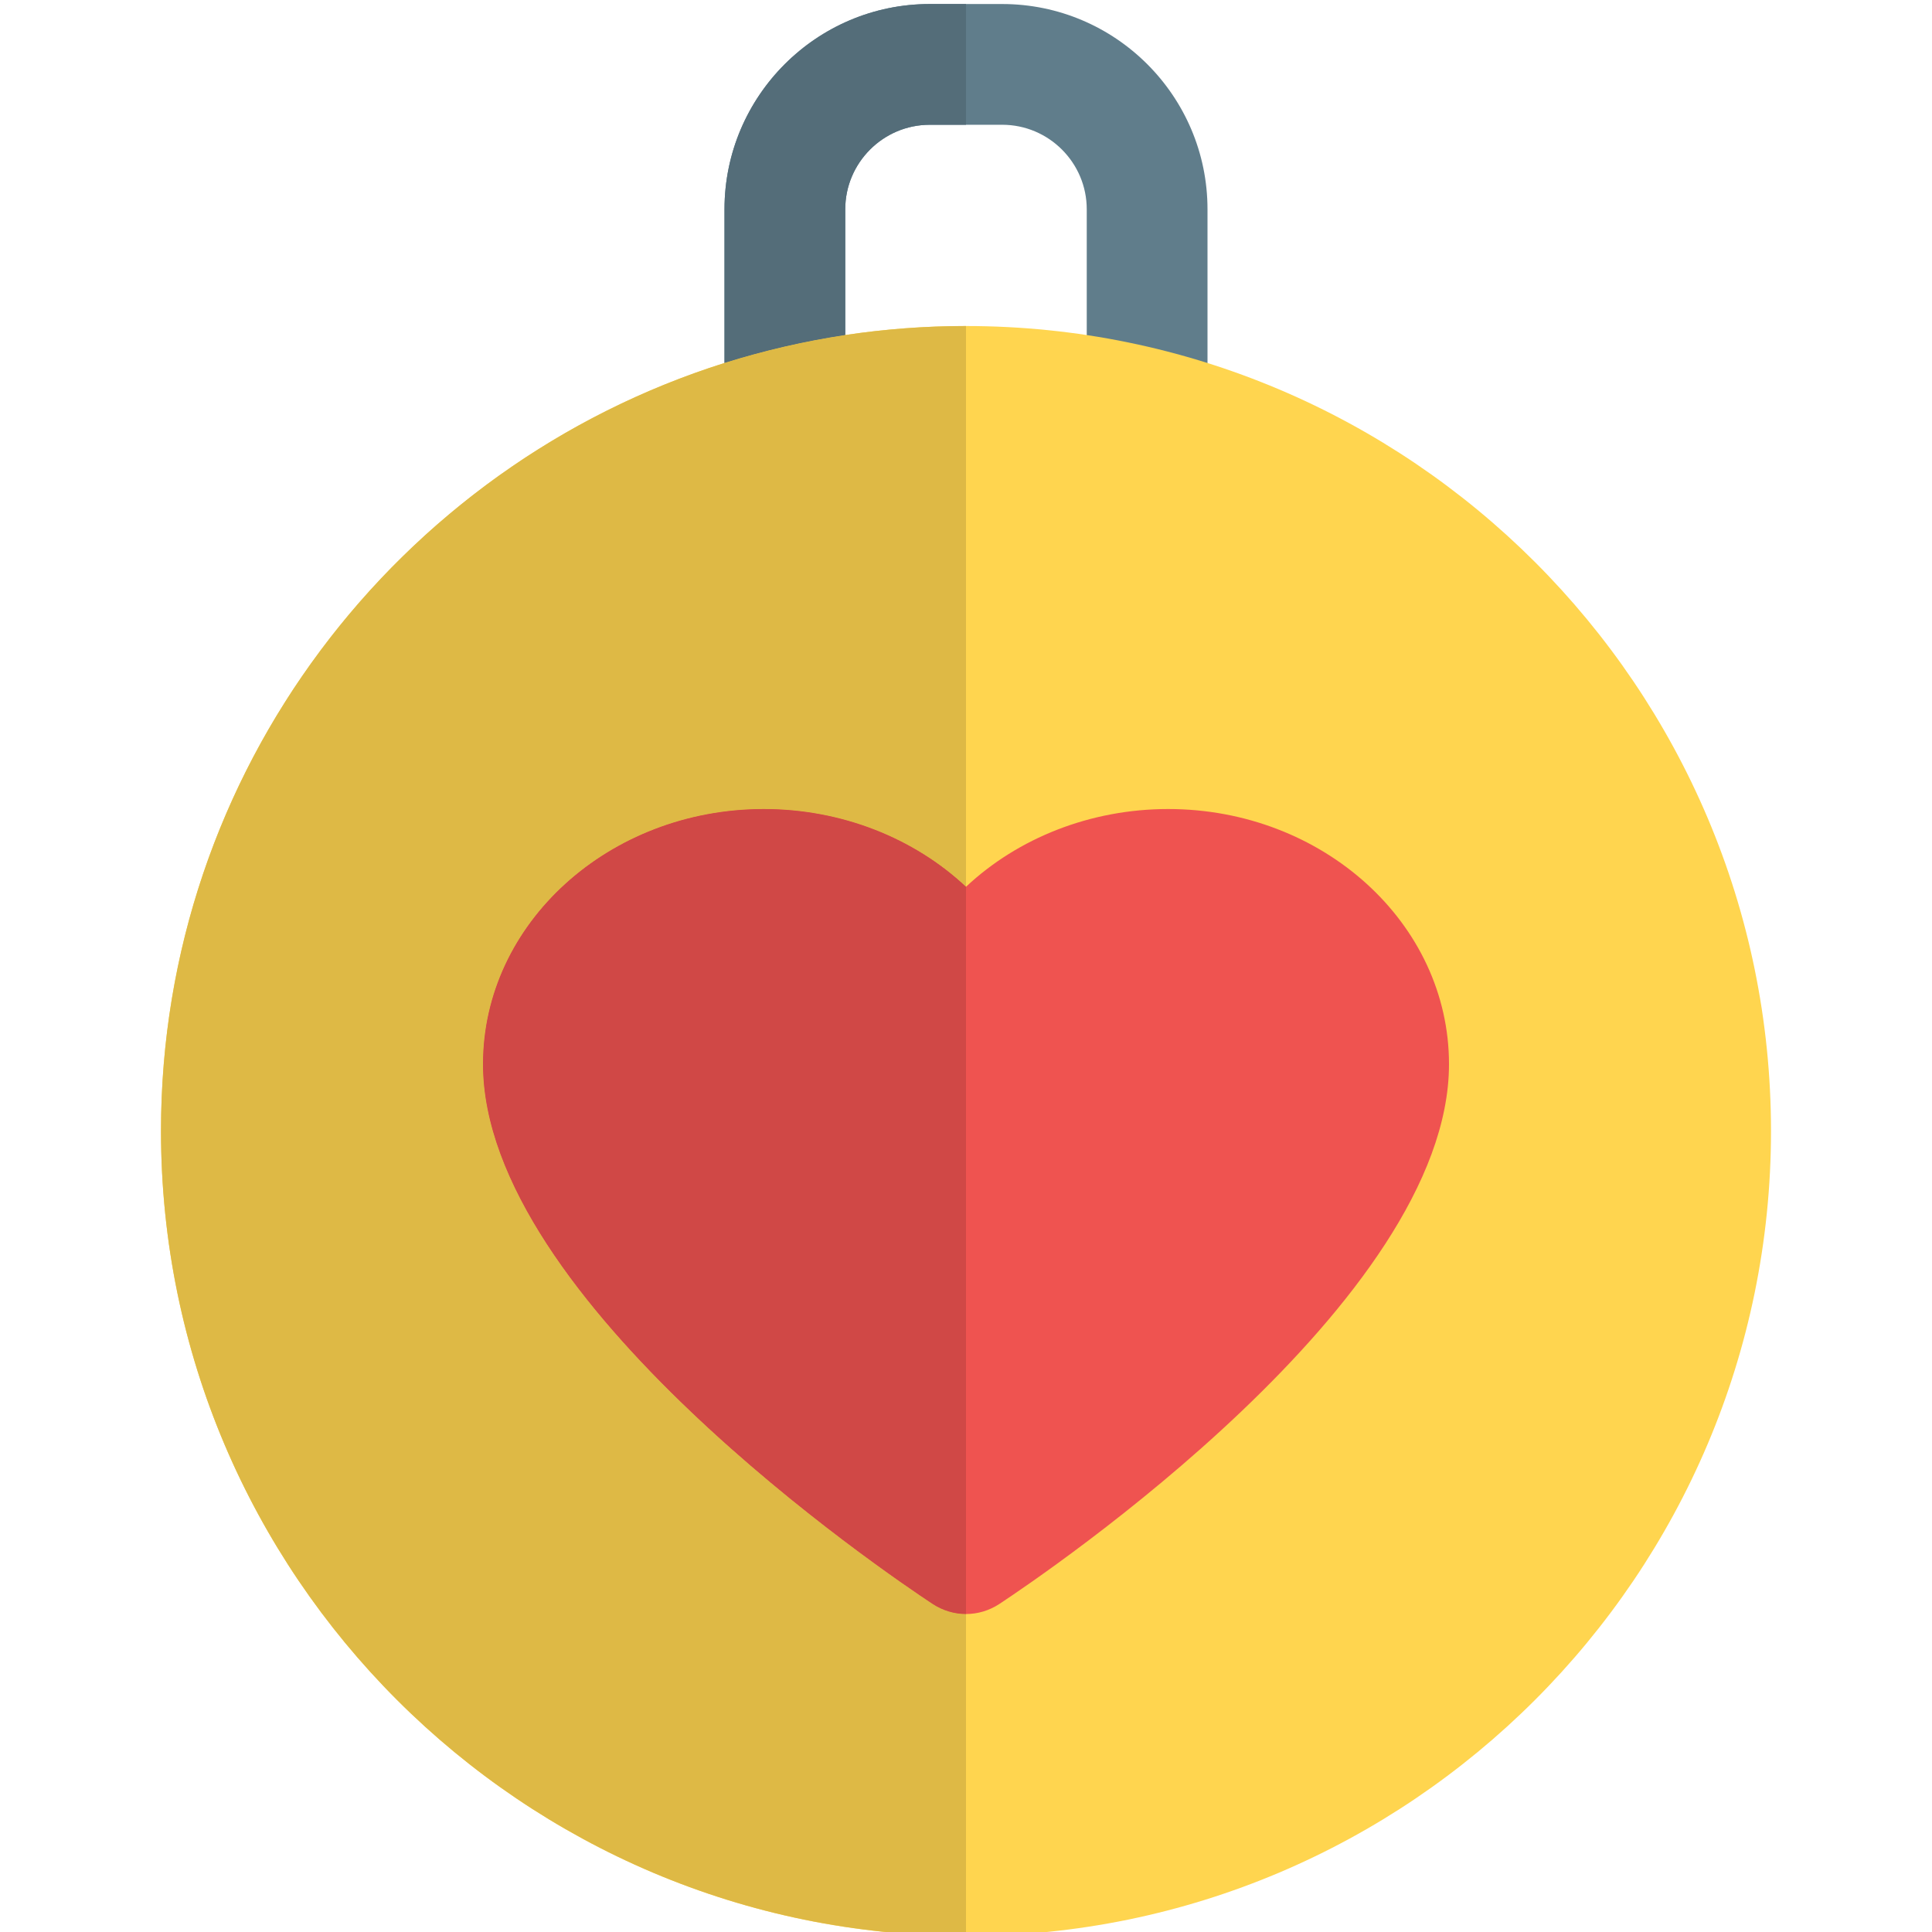 <svg id="Color" enable-background="new 0 0 24 24" height="512" viewBox="0 0 24 24" width="512" xmlns="http://www.w3.org/2000/svg"><path d="m14.25 5.456c-.414 0-.75-.336-.75-.75v-2.106c0-.578-.471-1.05-1.05-1.05h-.9c-.579 0-1.05.472-1.05 1.05v2.106c0 .414-.336.75-.75.75s-.75-.336-.75-.75v-2.106c0-1.406 1.145-2.55 2.55-2.55h.9c1.405 0 2.55 1.143 2.55 2.55v2.106c0 .414-.336.75-.75.75z" fill="#607d8b"/><path d="m12 4.05c-5.514 0-10 4.485-10 10s4.486 10 10 10 10-4.485 10-10-4.486-10-10-10z" fill="#ffd54f"/><path d="m14.511 10.05c-.964 0-1.865.36-2.511.966-.646-.606-1.547-.966-2.511-.966-1.924 0-3.489 1.421-3.489 3.169 0 2.939 5.016 6.33 5.587 6.707.126.082.27.124.413.124.144 0 .287-.042.413-.124.571-.377 5.587-3.768 5.587-6.707 0-1.748-1.565-3.169-3.489-3.169z" fill="#ef5350"/><path d="m12 .05h-.45c-1.405 0-2.55 1.143-2.55 2.55v1.91c.485-.153.987-.27 1.5-.347v-1.563c0-.578.471-1.05 1.05-1.05h.45z" fill="#546d79"/><path d="m12 4.05c-.51 0-1.01.038-1.5.112-.513.078-1.015.195-1.5.347-4.053 1.277-7 5.07-7 9.54 0 5.515 4.486 10 10 10v-4c-.144 0-.287-.042-.413-.124-.571-.376-5.587-3.767-5.587-6.706 0-1.748 1.565-3.169 3.489-3.169.964 0 1.865.36 2.511.966z" fill="#deb945"/><path d="m9.489 10.05c-1.924 0-3.489 1.421-3.489 3.169 0 2.939 5.016 6.33 5.587 6.707.126.082.27.124.413.124v-9.034c-.645-.606-1.547-.966-2.511-.966z" fill="#d04846"/></svg>